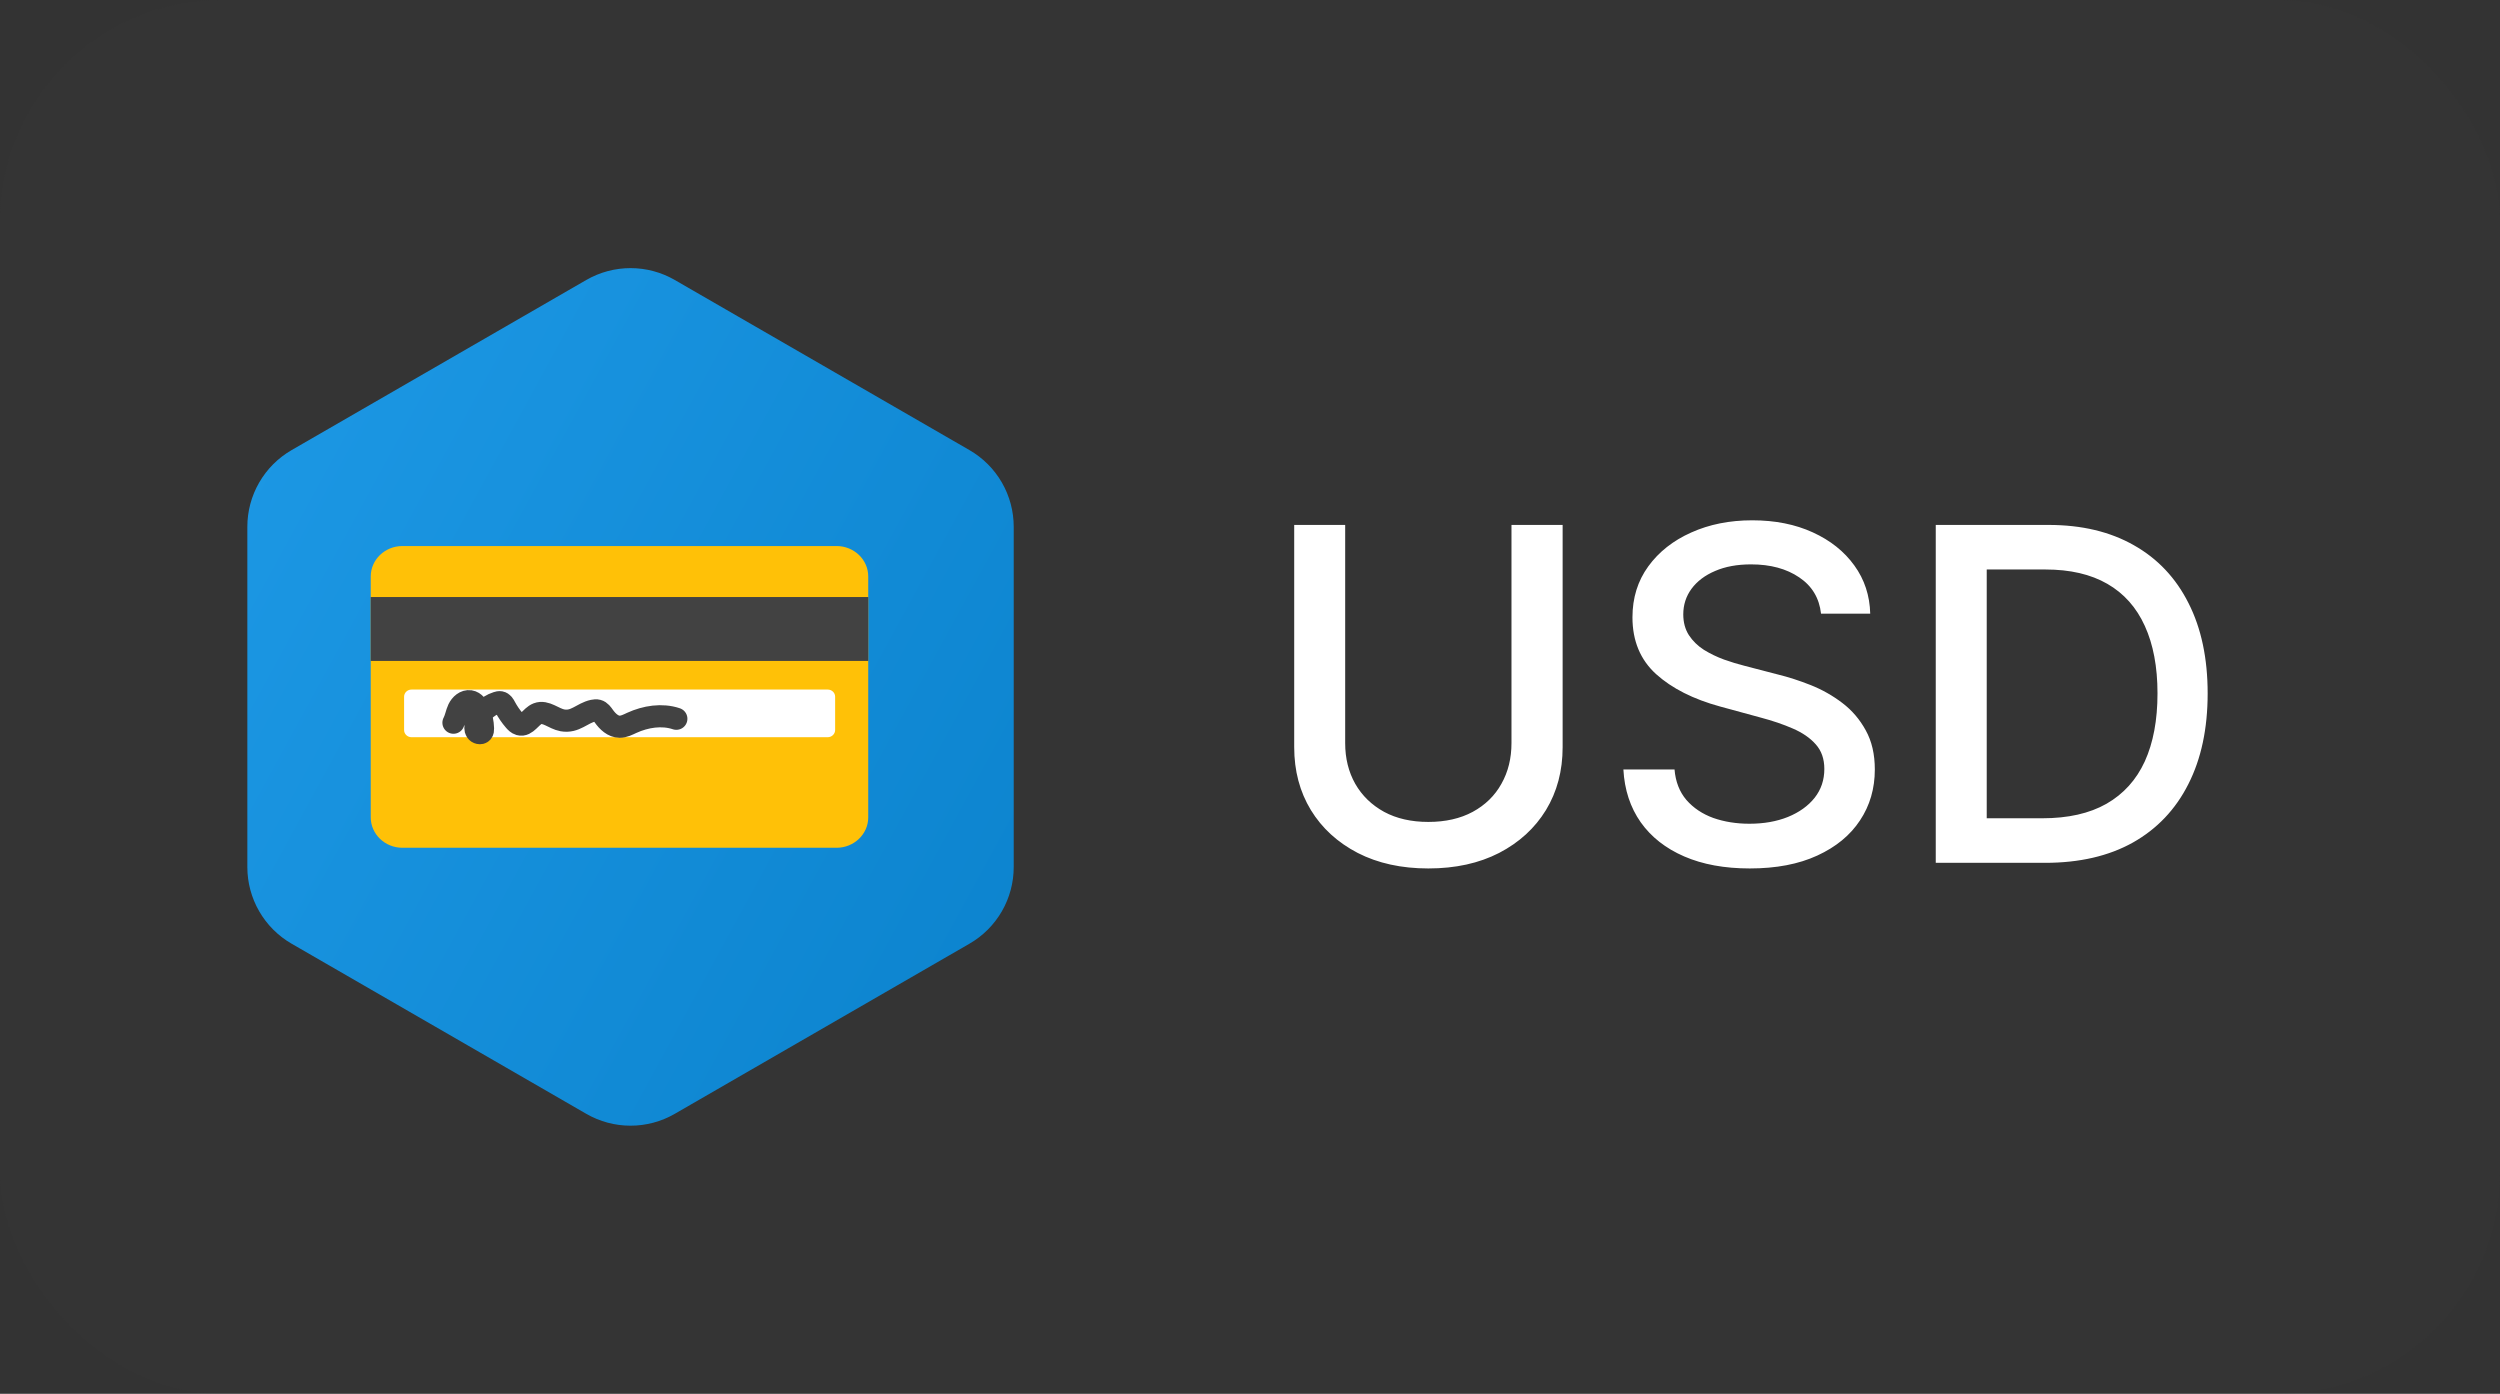 <svg width="113" height="63" viewBox="0 0 113 63" fill="none" xmlns="http://www.w3.org/2000/svg">
<rect x="0" y="0" width="113" height="63" fill="#333333" stroke="none"/>
<rect width="113" height="63" rx="10" fill="#3C3D3F" fill-opacity="0.12"/>
<path fill-rule="evenodd" clip-rule="evenodd" d="M30.5 12.655L43.82 20.345C44.428 20.696 44.933 21.201 45.284 21.809C45.635 22.417 45.82 23.107 45.82 23.809V39.191C45.82 39.893 45.635 40.583 45.284 41.191C44.933 41.799 44.428 42.304 43.82 42.655L30.5 50.345C29.892 50.696 29.202 50.881 28.5 50.881C27.798 50.881 27.108 50.696 26.5 50.345L13.18 42.655C12.572 42.304 12.067 41.799 11.716 41.191C11.365 40.583 11.18 39.893 11.18 39.191V23.809C11.18 23.107 11.365 22.417 11.716 21.809C12.067 21.201 12.572 20.696 13.18 20.345L26.5 12.655C27.108 12.304 27.798 12.119 28.5 12.119C29.202 12.119 29.892 12.304 30.5 12.655Z" fill="url(#paint0_linear_203_2)"/>
<path d="M68.319 23.727H70.631V33.772C70.631 34.841 70.38 35.788 69.878 36.614C69.376 37.434 68.67 38.08 67.76 38.553C66.85 39.02 65.784 39.254 64.561 39.254C63.343 39.254 62.279 39.02 61.369 38.553C60.459 38.08 59.753 37.434 59.251 36.614C58.749 35.788 58.498 34.841 58.498 33.772V23.727H60.802V33.586C60.802 34.277 60.954 34.891 61.257 35.428C61.565 35.965 62 36.387 62.562 36.696C63.124 36.999 63.79 37.151 64.561 37.151C65.336 37.151 66.005 36.999 66.567 36.696C67.134 36.387 67.566 35.965 67.864 35.428C68.168 34.891 68.319 34.277 68.319 33.586V23.727ZM82.311 27.739C82.232 27.033 81.903 26.486 81.327 26.099C80.75 25.706 80.024 25.51 79.149 25.51C78.523 25.51 77.981 25.609 77.524 25.808C77.066 26.002 76.711 26.27 76.457 26.613C76.209 26.951 76.084 27.337 76.084 27.769C76.084 28.132 76.169 28.445 76.338 28.709C76.512 28.972 76.738 29.194 77.016 29.372C77.3 29.547 77.603 29.693 77.926 29.812C78.249 29.927 78.56 30.021 78.858 30.096L80.35 30.484C80.837 30.603 81.337 30.765 81.849 30.968C82.361 31.172 82.836 31.441 83.273 31.774C83.711 32.107 84.064 32.52 84.332 33.012C84.606 33.504 84.742 34.093 84.742 34.779C84.742 35.644 84.519 36.412 84.071 37.084C83.629 37.755 82.985 38.284 82.14 38.672C81.299 39.06 80.283 39.254 79.09 39.254C77.946 39.254 76.957 39.072 76.122 38.709C75.286 38.346 74.633 37.832 74.16 37.166C73.688 36.494 73.427 35.699 73.377 34.779H75.689C75.734 35.331 75.913 35.791 76.226 36.159C76.544 36.522 76.949 36.793 77.442 36.972C77.939 37.146 78.483 37.233 79.075 37.233C79.726 37.233 80.305 37.131 80.812 36.927C81.324 36.718 81.727 36.43 82.02 36.062C82.314 35.689 82.46 35.254 82.46 34.757C82.46 34.304 82.331 33.934 82.073 33.646C81.819 33.357 81.474 33.119 81.036 32.93C80.603 32.741 80.114 32.574 79.567 32.43L77.762 31.938C76.539 31.605 75.57 31.115 74.854 30.469C74.143 29.822 73.787 28.967 73.787 27.903C73.787 27.023 74.026 26.255 74.503 25.599C74.981 24.943 75.627 24.433 76.442 24.07C77.258 23.702 78.177 23.518 79.201 23.518C80.236 23.518 81.148 23.7 81.938 24.063C82.734 24.426 83.36 24.925 83.818 25.562C84.275 26.193 84.514 26.919 84.534 27.739H82.311ZM92.44 39H87.496V23.727H92.597C94.093 23.727 95.378 24.033 96.452 24.645C97.526 25.251 98.349 26.124 98.921 27.262C99.497 28.396 99.786 29.755 99.786 31.341C99.786 32.932 99.495 34.299 98.913 35.443C98.337 36.586 97.501 37.466 96.407 38.083C95.314 38.694 93.991 39 92.44 39ZM89.8 36.986H92.313C93.477 36.986 94.444 36.768 95.214 36.33C95.985 35.888 96.562 35.249 96.945 34.414C97.327 33.574 97.519 32.549 97.519 31.341C97.519 30.143 97.327 29.126 96.945 28.291C96.567 27.456 96.002 26.822 95.252 26.39C94.501 25.957 93.569 25.741 92.455 25.741H89.8V36.986Z" fill="white"/>
<path d="M37.814 38.319H18.188C17.401 38.319 16.758 37.703 16.758 36.948V26.052C16.758 25.297 17.401 24.681 18.188 24.681H37.814C38.601 24.681 39.244 25.297 39.244 26.052V36.948C39.244 37.703 38.601 38.319 37.814 38.319V38.319Z" fill="#FFC107"/>
<path d="M16.756 26.986H39.246V29.874H16.756V26.986Z" fill="#424242"/>
<path d="M37.413 33.322H18.601C18.417 33.322 18.265 33.178 18.265 33V31.489C18.265 31.313 18.415 31.168 18.601 31.168H37.413C37.596 31.168 37.748 31.311 37.748 31.489V33C37.746 33.176 37.596 33.322 37.413 33.322Z" fill="white"/>
<path d="M20.496 32.666C20.601 32.472 20.629 32.246 20.723 32.046C20.817 31.847 21.021 31.662 21.246 31.696C21.454 31.728 21.584 31.928 21.661 32.114C21.767 32.375 21.826 32.654 21.833 32.934C21.835 32.991 21.831 33.054 21.792 33.099C21.723 33.175 21.58 33.137 21.526 33.051C21.471 32.965 21.484 32.855 21.509 32.756C21.625 32.298 22 31.908 22.467 31.761C22.516 31.744 22.566 31.732 22.617 31.741C22.726 31.761 22.786 31.868 22.834 31.962C22.949 32.176 23.087 32.379 23.247 32.564C23.311 32.639 23.384 32.713 23.481 32.742C23.802 32.831 23.988 32.379 24.297 32.258C24.668 32.114 25.03 32.49 25.424 32.56C25.999 32.663 26.305 32.233 26.809 32.123C26.877 32.109 26.95 32.1 27.017 32.118C27.141 32.152 27.218 32.266 27.291 32.368C27.462 32.609 27.706 32.846 28.009 32.848C28.203 32.849 28.381 32.754 28.557 32.673C29.181 32.388 29.918 32.269 30.571 32.488" stroke="#424242" stroke-miterlimit="10" stroke-linecap="round" stroke-linejoin="round"/>
<defs>
<linearGradient id="paint0_linear_203_2" x1="3.5" y1="12.5" x2="56.753" y2="41.533" gradientUnits="userSpaceOnUse">
<stop stop-color="#209CE9"/>
<stop offset="1" stop-color="#0980CA"/>
</linearGradient>
</defs>
</svg>
